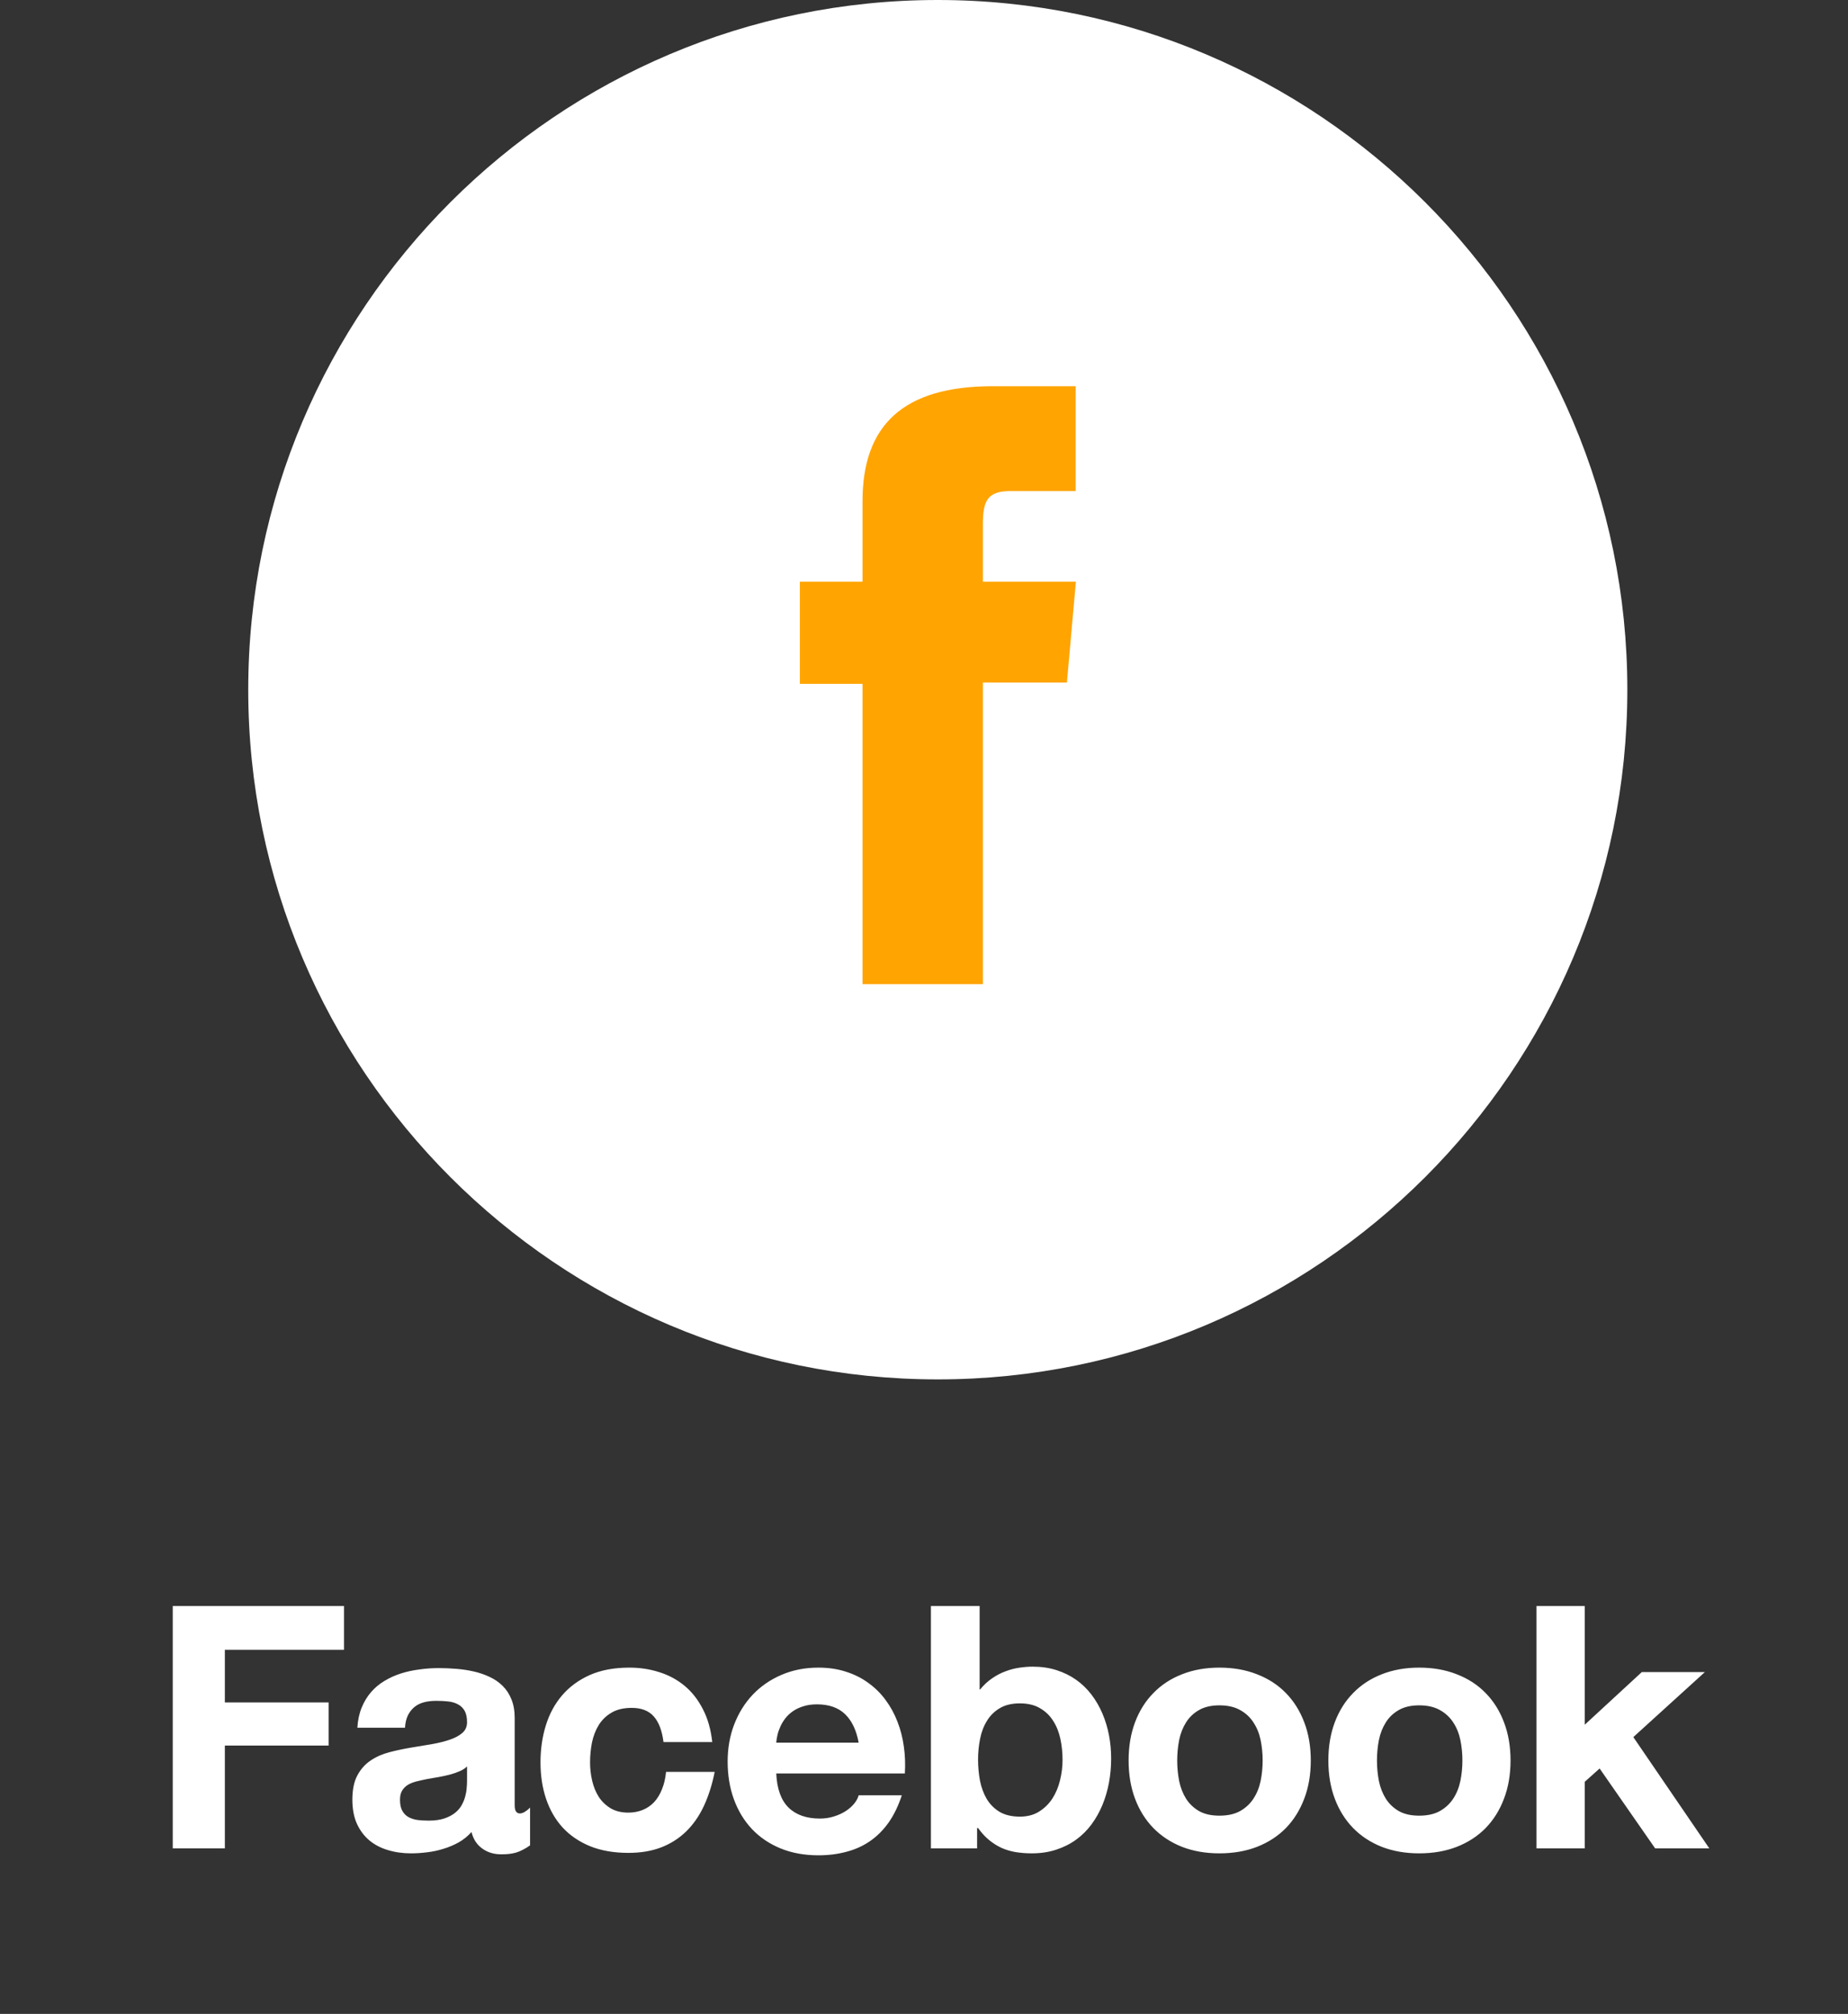 <svg width="67" height="73" viewBox="0 0 67 73" fill="none" xmlns="http://www.w3.org/2000/svg">
<rect x="0" y="0" width="67" height="73" fill="#333333" stroke="none"/>
<path d="M34 0C20.214 0 9 11.214 9 25C9 38.786 20.214 50 34 50C47.786 50 59 38.786 59 25C59 11.214 47.786 0 34 0Z" fill="white"/>
<g clip-path="url(#clip0)">
<path d="M31.271 35.672H35.635V24.741H38.681L39.007 21.084H35.635V19.003C35.635 18.14 35.805 17.8 36.641 17.8H39V14H35.982C32.732 14 31.271 15.428 31.271 18.167V21.084H29V24.789H31.271V35.672Z" fill="#FFA400"/>
</g>
<path d="M12.472 58.215V59.802H8.152V61.709H11.914V63.273H8.152V67H6.263V58.215H12.472ZM16.933 64.029C16.865 64.097 16.777 64.154 16.669 64.201C16.564 64.248 16.446 64.289 16.317 64.324C16.191 64.356 16.058 64.385 15.918 64.412C15.78 64.435 15.644 64.459 15.509 64.482C15.377 64.508 15.251 64.536 15.131 64.565C15.011 64.592 14.904 64.631 14.81 64.684C14.716 64.737 14.642 64.807 14.586 64.895C14.53 64.98 14.502 65.094 14.502 65.238C14.502 65.405 14.53 65.538 14.586 65.638C14.642 65.737 14.716 65.814 14.81 65.866C14.907 65.919 15.018 65.954 15.144 65.972C15.27 65.986 15.403 65.994 15.544 65.994C15.767 65.994 15.956 65.967 16.111 65.915C16.266 65.862 16.395 65.794 16.498 65.712C16.6 65.63 16.681 65.537 16.739 65.431C16.798 65.326 16.84 65.22 16.867 65.115C16.896 65.009 16.914 64.91 16.919 64.816C16.928 64.719 16.933 64.637 16.933 64.57V64.029ZM17.095 66.407C16.96 66.556 16.807 66.681 16.634 66.78C16.461 66.877 16.278 66.955 16.084 67.013C15.891 67.075 15.693 67.117 15.491 67.141C15.289 67.167 15.091 67.18 14.898 67.18C14.602 67.18 14.324 67.141 14.063 67.061C13.805 66.985 13.581 66.868 13.391 66.71C13.2 66.549 13.049 66.347 12.938 66.103C12.83 65.86 12.775 65.572 12.775 65.238C12.775 64.874 12.835 64.58 12.956 64.355C13.079 64.126 13.24 63.946 13.439 63.814C13.638 63.679 13.864 63.58 14.116 63.515C14.371 63.448 14.631 63.392 14.898 63.348C15.165 63.304 15.419 63.262 15.663 63.221C15.909 63.177 16.125 63.123 16.313 63.058C16.5 62.994 16.65 62.913 16.761 62.816C16.875 62.717 16.933 62.588 16.933 62.43C16.933 62.254 16.903 62.115 16.845 62.012C16.786 61.91 16.706 61.832 16.603 61.779C16.503 61.724 16.385 61.688 16.247 61.674C16.112 61.659 15.969 61.652 15.816 61.652C15.652 61.652 15.503 61.669 15.368 61.705C15.236 61.74 15.122 61.797 15.025 61.876C14.929 61.955 14.85 62.056 14.788 62.179C14.729 62.302 14.694 62.452 14.683 62.627H12.956C12.973 62.352 13.026 62.107 13.114 61.894C13.202 61.68 13.316 61.492 13.457 61.331C13.597 61.17 13.76 61.035 13.944 60.927C14.129 60.815 14.327 60.726 14.538 60.659C14.752 60.591 14.974 60.543 15.206 60.514C15.437 60.481 15.67 60.465 15.904 60.465C16.115 60.465 16.329 60.474 16.546 60.492C16.763 60.509 16.974 60.541 17.179 60.588C17.384 60.635 17.576 60.701 17.754 60.786C17.933 60.868 18.09 60.977 18.225 61.111C18.359 61.243 18.465 61.404 18.541 61.595C18.62 61.785 18.66 62.009 18.66 62.267V65.436C18.66 65.544 18.677 65.622 18.712 65.668C18.748 65.712 18.791 65.734 18.844 65.734C18.9 65.734 18.96 65.715 19.024 65.677C19.092 65.636 19.156 65.585 19.218 65.523V66.89C19.124 66.957 19.035 67.012 18.95 67.053C18.868 67.097 18.786 67.13 18.704 67.154C18.622 67.177 18.537 67.193 18.449 67.202C18.364 67.211 18.271 67.215 18.172 67.215C17.902 67.215 17.671 67.144 17.477 67C17.284 66.859 17.157 66.662 17.095 66.407ZM24.056 63.146C24.003 62.733 23.886 62.424 23.705 62.219C23.523 62.011 23.256 61.907 22.905 61.907C22.612 61.907 22.369 61.964 22.175 62.078C21.982 62.19 21.827 62.339 21.709 62.526C21.595 62.711 21.513 62.922 21.463 63.159C21.416 63.397 21.393 63.638 21.393 63.884C21.393 64.104 21.418 64.324 21.468 64.543C21.518 64.76 21.597 64.955 21.705 65.128C21.816 65.298 21.96 65.437 22.136 65.545C22.314 65.651 22.53 65.704 22.782 65.704C22.969 65.704 23.142 65.671 23.3 65.607C23.459 65.543 23.596 65.449 23.713 65.326C23.831 65.2 23.926 65.044 23.999 64.86C24.075 64.675 24.125 64.464 24.148 64.227H25.911C25.82 64.687 25.689 65.099 25.52 65.462C25.35 65.825 25.136 66.133 24.878 66.385C24.62 66.637 24.317 66.83 23.968 66.965C23.623 67.097 23.227 67.163 22.782 67.163C22.254 67.163 21.791 67.082 21.393 66.921C20.995 66.757 20.662 66.53 20.395 66.24C20.132 65.95 19.933 65.604 19.798 65.203C19.663 64.801 19.596 64.362 19.596 63.884C19.596 63.407 19.66 62.96 19.789 62.544C19.918 62.125 20.116 61.76 20.382 61.45C20.649 61.139 20.983 60.895 21.384 60.716C21.789 60.537 22.266 60.448 22.817 60.448C23.204 60.448 23.568 60.503 23.911 60.615C24.254 60.723 24.559 60.889 24.825 61.111C25.092 61.334 25.311 61.615 25.484 61.955C25.66 62.292 25.773 62.689 25.823 63.146H24.056ZM28.143 64.284C28.169 64.841 28.317 65.252 28.587 65.519C28.859 65.786 29.239 65.919 29.725 65.919C29.904 65.919 30.072 65.894 30.23 65.844C30.392 65.794 30.534 65.73 30.657 65.651C30.78 65.572 30.882 65.482 30.964 65.383C31.049 65.28 31.105 65.178 31.131 65.075H32.696C32.57 65.459 32.41 65.789 32.217 66.064C32.023 66.336 31.799 66.561 31.544 66.736C31.29 66.912 31.004 67.041 30.688 67.123C30.374 67.208 30.036 67.251 29.672 67.251C29.163 67.251 28.704 67.167 28.297 67C27.893 66.833 27.548 66.6 27.264 66.301C26.98 65.999 26.762 65.641 26.609 65.225C26.457 64.809 26.381 64.35 26.381 63.849C26.381 63.369 26.46 62.922 26.618 62.509C26.779 62.093 27.003 61.732 27.291 61.428C27.581 61.123 27.928 60.884 28.332 60.711C28.736 60.536 29.183 60.448 29.672 60.448C30.039 60.448 30.373 60.498 30.674 60.597C30.979 60.694 31.25 60.83 31.487 61.006C31.727 61.179 31.936 61.385 32.111 61.626C32.287 61.863 32.429 62.123 32.538 62.408C32.649 62.692 32.727 62.994 32.77 63.313C32.815 63.629 32.826 63.953 32.806 64.284H28.143ZM31.131 63.168C31.049 62.717 30.885 62.373 30.639 62.135C30.393 61.898 30.053 61.779 29.62 61.779C29.432 61.779 29.267 61.803 29.123 61.85C28.98 61.894 28.854 61.954 28.745 62.03C28.64 62.103 28.549 62.188 28.473 62.285C28.399 62.381 28.339 62.481 28.293 62.584C28.246 62.686 28.21 62.789 28.187 62.891C28.164 62.991 28.149 63.083 28.143 63.168H31.131ZM35.425 67H33.751V58.215H35.517V61.239H35.535C35.666 61.078 35.81 60.944 35.965 60.839C36.121 60.73 36.282 60.645 36.449 60.584C36.616 60.52 36.783 60.476 36.95 60.452C37.12 60.426 37.284 60.413 37.442 60.413C37.755 60.413 38.044 60.455 38.308 60.54C38.571 60.625 38.809 60.742 39.02 60.892C39.23 61.041 39.415 61.22 39.573 61.428C39.731 61.636 39.863 61.864 39.969 62.113C40.074 62.359 40.153 62.62 40.206 62.895C40.259 63.171 40.285 63.454 40.285 63.744C40.285 64.04 40.259 64.331 40.206 64.618C40.153 64.902 40.074 65.172 39.969 65.427C39.863 65.682 39.731 65.916 39.573 66.13C39.415 66.344 39.229 66.528 39.015 66.684C38.801 66.839 38.56 66.96 38.29 67.048C38.023 67.136 37.729 67.18 37.407 67.18C37.205 67.18 37.013 67.165 36.831 67.136C36.652 67.107 36.482 67.057 36.321 66.987C36.16 66.914 36.008 66.818 35.864 66.701C35.721 66.584 35.586 66.438 35.46 66.262H35.425V67ZM35.46 63.779C35.46 64.043 35.483 64.299 35.53 64.548C35.58 64.797 35.662 65.018 35.776 65.211C35.894 65.405 36.049 65.56 36.242 65.677C36.438 65.791 36.683 65.849 36.976 65.849C37.246 65.849 37.477 65.789 37.67 65.668C37.867 65.545 38.028 65.387 38.154 65.194C38.28 64.998 38.372 64.778 38.431 64.535C38.492 64.289 38.523 64.043 38.523 63.796C38.523 63.53 38.497 63.273 38.444 63.027C38.391 62.781 38.303 62.563 38.18 62.373C38.06 62.182 37.9 62.03 37.701 61.916C37.505 61.801 37.263 61.744 36.976 61.744C36.686 61.744 36.444 61.801 36.251 61.916C36.058 62.03 35.902 62.182 35.785 62.373C35.668 62.56 35.584 62.777 35.535 63.023C35.485 63.266 35.46 63.518 35.46 63.779ZM40.918 63.814C40.918 63.304 40.996 62.843 41.151 62.43C41.306 62.017 41.527 61.664 41.815 61.371C42.102 61.075 42.447 60.848 42.852 60.69C43.259 60.528 43.711 60.448 44.209 60.448C44.713 60.448 45.169 60.528 45.576 60.69C45.986 60.848 46.335 61.075 46.622 61.371C46.909 61.664 47.13 62.017 47.286 62.43C47.444 62.843 47.523 63.304 47.523 63.814C47.523 64.324 47.444 64.785 47.286 65.198C47.13 65.611 46.909 65.966 46.622 66.262C46.335 66.555 45.986 66.782 45.576 66.943C45.169 67.101 44.713 67.18 44.209 67.18C43.711 67.18 43.259 67.101 42.852 66.943C42.447 66.782 42.102 66.555 41.815 66.262C41.527 65.966 41.306 65.611 41.151 65.198C40.996 64.785 40.918 64.324 40.918 63.814ZM42.68 63.814C42.68 64.069 42.704 64.316 42.751 64.557C42.8 64.797 42.884 65.011 43.001 65.198C43.118 65.383 43.275 65.532 43.471 65.647C43.667 65.758 43.914 65.814 44.209 65.814C44.511 65.814 44.762 65.758 44.961 65.647C45.163 65.532 45.324 65.383 45.444 65.198C45.567 65.011 45.654 64.797 45.704 64.557C45.753 64.316 45.778 64.069 45.778 63.814C45.778 63.559 45.753 63.312 45.704 63.071C45.654 62.831 45.567 62.619 45.444 62.434C45.324 62.247 45.163 62.097 44.961 61.986C44.762 61.872 44.511 61.815 44.209 61.815C43.914 61.815 43.667 61.872 43.471 61.986C43.275 62.097 43.118 62.247 43.001 62.434C42.884 62.619 42.8 62.831 42.751 63.071C42.704 63.312 42.68 63.559 42.68 63.814ZM48.16 63.814C48.16 63.304 48.238 62.843 48.393 62.43C48.548 62.017 48.77 61.664 49.057 61.371C49.344 61.075 49.69 60.848 50.094 60.69C50.501 60.528 50.954 60.448 51.452 60.448C51.956 60.448 52.411 60.528 52.818 60.69C53.228 60.848 53.577 61.075 53.864 61.371C54.151 61.664 54.373 62.017 54.528 62.43C54.686 62.843 54.765 63.304 54.765 63.814C54.765 64.324 54.686 64.785 54.528 65.198C54.373 65.611 54.151 65.966 53.864 66.262C53.577 66.555 53.228 66.782 52.818 66.943C52.411 67.101 51.956 67.18 51.452 67.18C50.954 67.18 50.501 67.101 50.094 66.943C49.69 66.782 49.344 66.555 49.057 66.262C48.77 65.966 48.548 65.611 48.393 65.198C48.238 64.785 48.16 64.324 48.16 63.814ZM49.922 63.814C49.922 64.069 49.946 64.316 49.993 64.557C50.042 64.797 50.126 65.011 50.243 65.198C50.36 65.383 50.517 65.532 50.713 65.647C50.91 65.758 51.156 65.814 51.452 65.814C51.753 65.814 52.004 65.758 52.203 65.647C52.405 65.532 52.566 65.383 52.687 65.198C52.81 65.011 52.896 64.797 52.946 64.557C52.996 64.316 53.02 64.069 53.02 63.814C53.02 63.559 52.996 63.312 52.946 63.071C52.896 62.831 52.81 62.619 52.687 62.434C52.566 62.247 52.405 62.097 52.203 61.986C52.004 61.872 51.753 61.815 51.452 61.815C51.156 61.815 50.91 61.872 50.713 61.986C50.517 62.097 50.36 62.247 50.243 62.434C50.126 62.619 50.042 62.831 49.993 63.071C49.946 63.312 49.922 63.559 49.922 63.814ZM57.455 58.215V62.518L59.524 60.61H61.81L59.217 62.966L61.972 67H60.008L57.995 64.104L57.455 64.587V67H55.706V58.215H57.455Z" fill="white"/>
<defs>
<clipPath id="clip0">
<rect width="10" height="21.672" fill="white" transform="translate(29 14)"/>
</clipPath>
</defs>
</svg>
